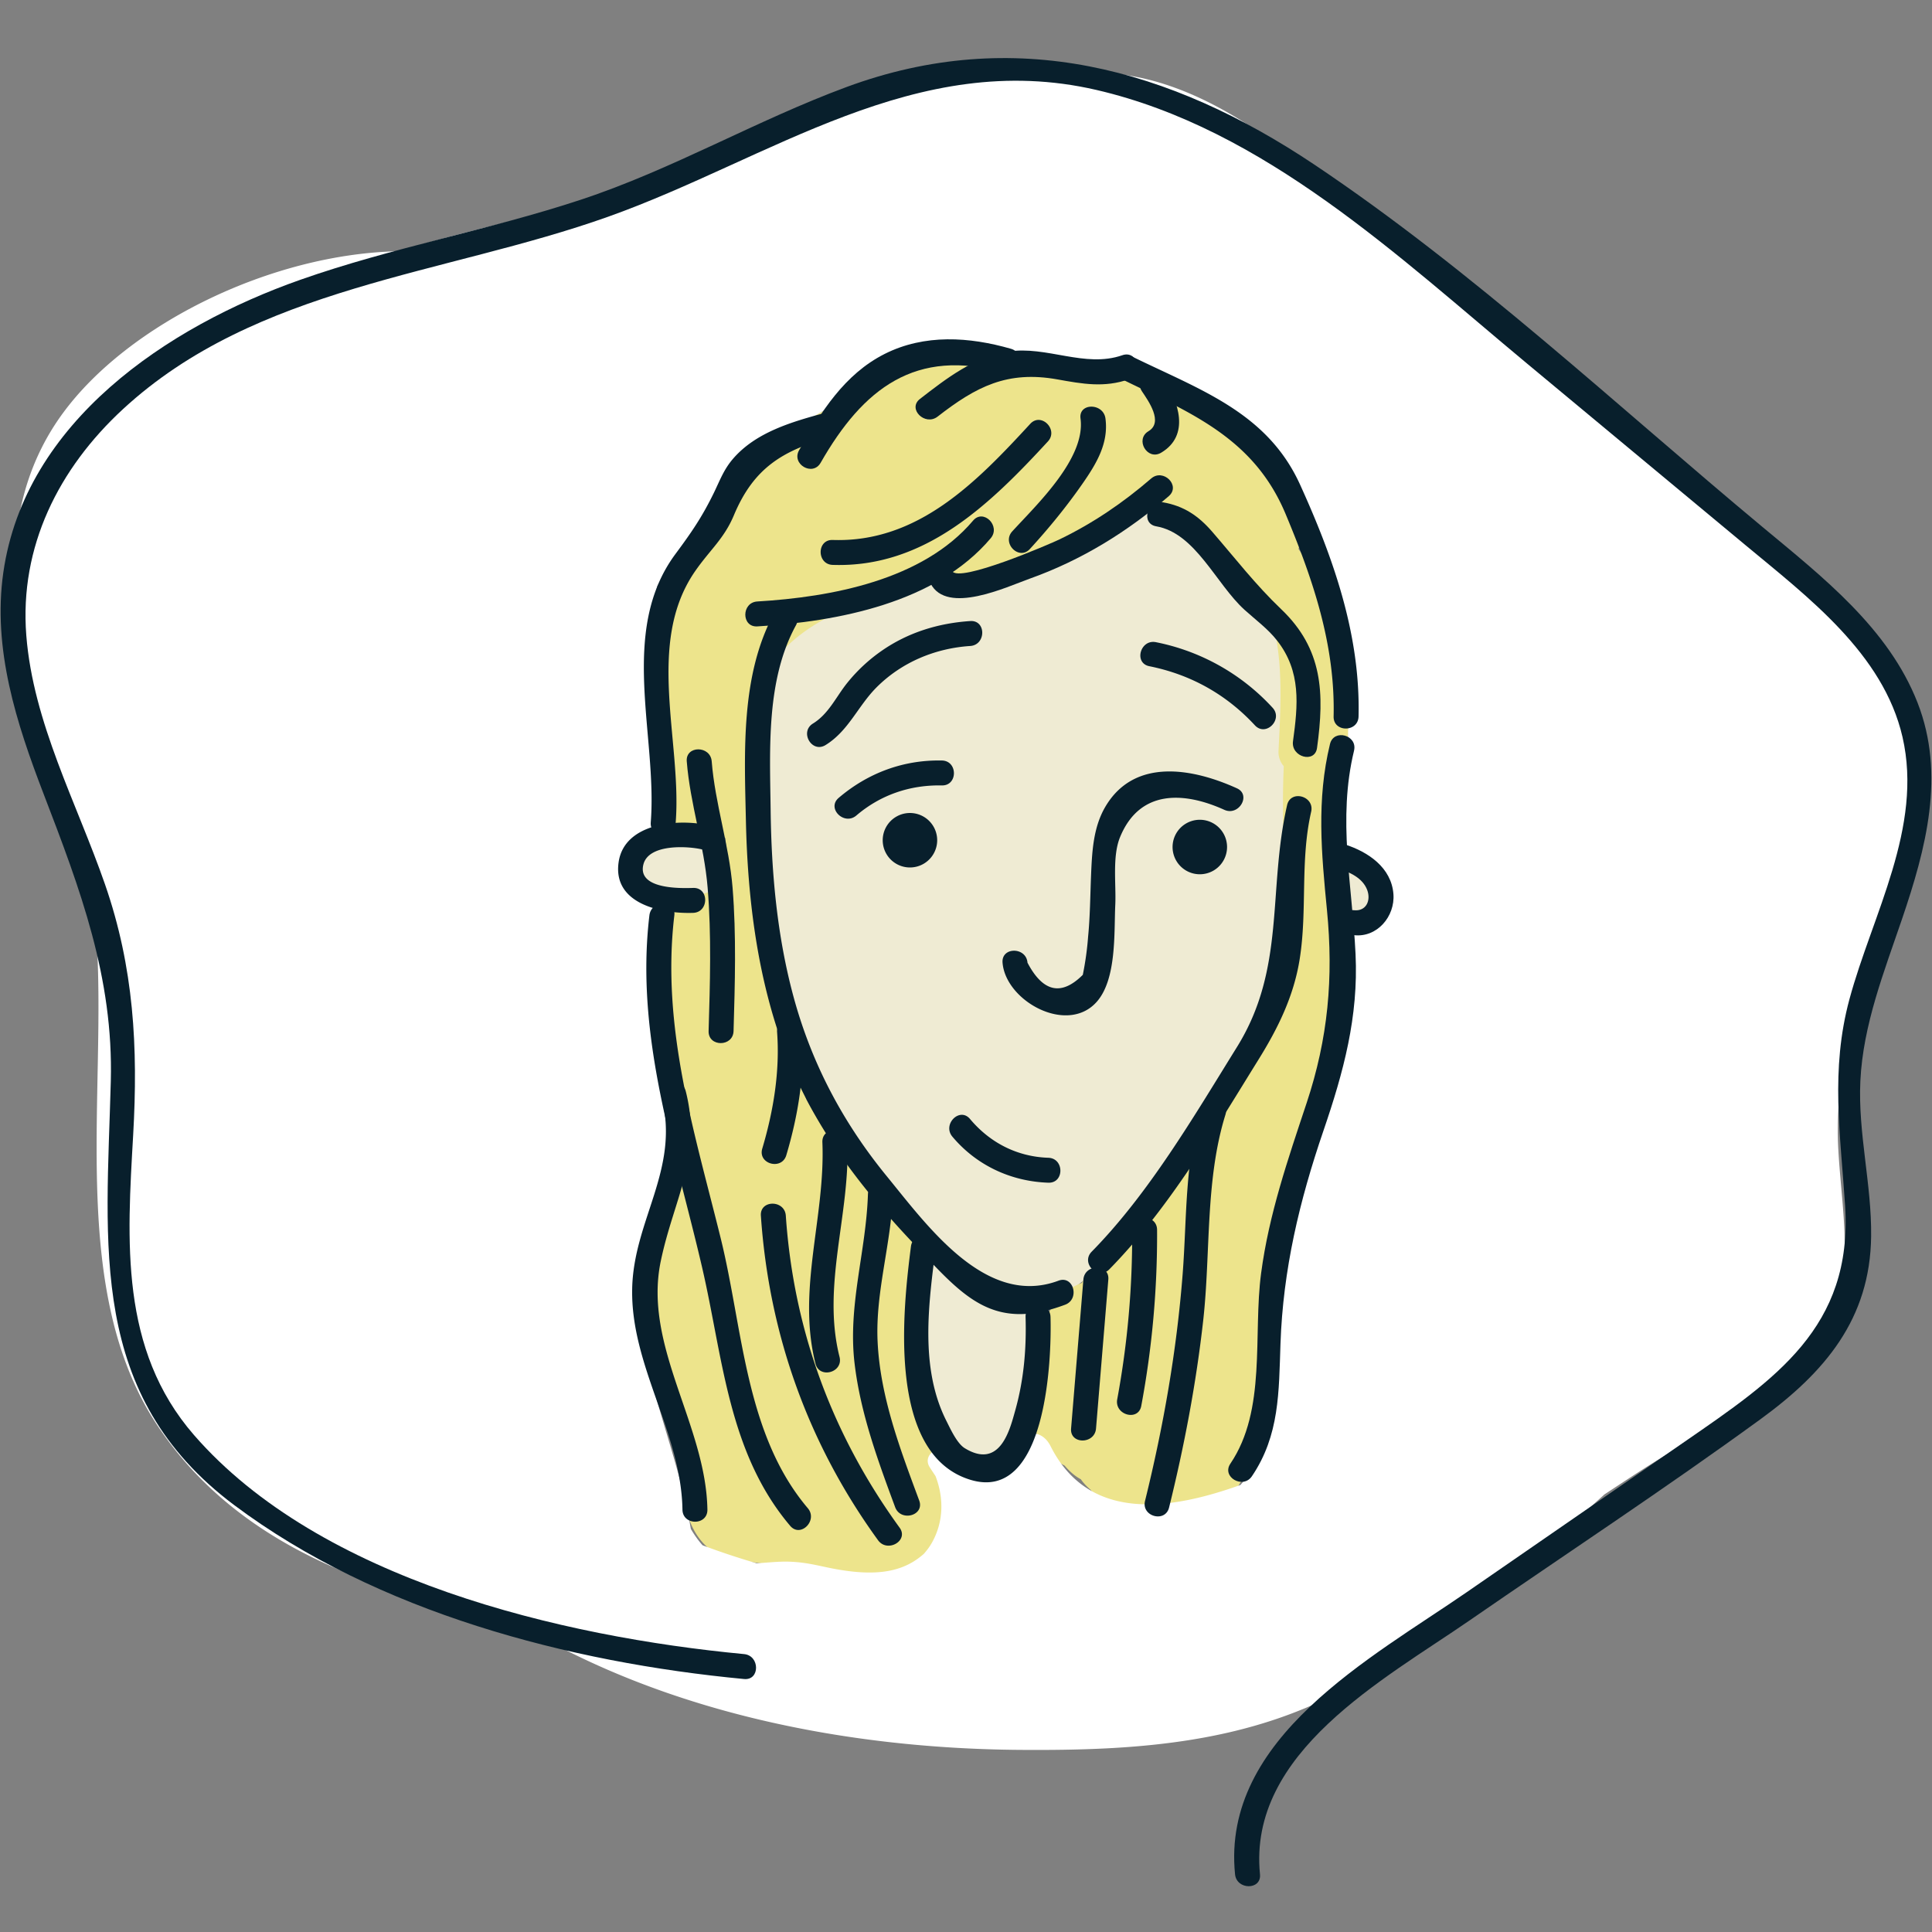 <svg xmlns="http://www.w3.org/2000/svg" width="44" height="44" viewBox="0 0 164 164"><rect x="0" y="0" width="164" height="164" fill="#808080" stroke="none"/><g fill="none" fill-rule="evenodd"><path fill="#EFEBD3" d="M67.979 51.843c3.955-2.51 9.645-2.597 14.934-3.357 2.395-.772 5.012-1.617 7.472-2.095 2.687-1.397 5.679-3.981 8.952-2.98 3.348 1.02 8.305 8.068 9.836 10.773 2.062 3.644 2.054 6.423 1.107 10.317.017 1.647.015 2.606-.066 3.448.917 7.954-1.57 16.132-5.755 23.004-2.962 4.866-9.405 17.973-16.36 19.918-.42 4.694-.48 10.33-4.106 13.376-.923.775-2.734.925-3.325-.427a29.625 29.625 0 0 1-1.793-5.524 1.538 1.538 0 0 1-.39-.807c-.56-3.896-.69-7.215-.256-11.175.002-.017.01-.027.015-.044-3.411-3.006-6.187-7.084-8.268-11.742a45.297 45.297 0 0 1-5.154-13.62c-1.616-7.896-4.62-24.132 3.157-29.065M54.794 72.387c1.041-.84 2.278-1.212 3.479-1.1.39-.034.8.012 1.23.277l.12.074c.464.207.909.491 1.315.878 1.516 1.444-.012 3.882-1.8 3.613-.018.01-.033.03-.052.043-1.491 1.066-3.86.455-4.625-1.22-.358-.787-.436-1.945.333-2.565M115.76 73.644c2.725 0 2.73 4.233 0 4.233-2.725 0-2.73-4.233 0-4.233"/><path fill="#EDE48C" d="M58.49 97.686c-1.093-5.85-1.927-11.766-2.279-17.865-.114-1.981 1.267-2.974 2.78-3.033.045-.417.322-.805.752-.934.367-.114.733-.228 1.101-.34.924-.284 1.46.653 1.239 1.369.066.025.127.05.188.087a89.7 89.7 0 0 1-.703-5.86c-.368.255-.849.293-1.221-.164-1.3-1.596-3.843.049-3.956-2.67-.025-.619.047-1.28.144-1.942a2.28 2.28 0 0 1-.819-1.507c-.917-8.26-.48-15.84 4.559-22.586 1.38-1.852 2.464-3.71 4.5-4.887 2.673-1.548 4.994-2.072 7.69-4.02 1.17-.846 2.005-1.828 3.375-2.355 8.617-3.304 35.527 2.358 34.484 15.22-.011.139-.064.268-.102.401 3.153 4.432 4.745 9.933 4.226 15.861-.076.868-.584 1.427-1.207 1.74-.315 4.665-.082 9.336.013 13.967.36.444.53 1.039.284 1.767l-.248.734c.006 3.717-.19 7.401-.995 11.027.053.345.068.705.004 1.082a64.281 64.281 0 0 1-3.733 13.096 4.397 4.397 0 0 1-.267 1.05 56.676 56.676 0 0 0-1.298 3.73c1.292 4.63.026 9.015-1.164 13.794-.796 3.198-3.598 4.176-6.092 3.6a5.078 5.078 0 0 1-2.714.8c-1.66.015-3.441-.96-4.462-2.395a4.546 4.546 0 0 1-.823-.885c-.51-.269-.962-.677-1.379-1.162-1.594-.8-2.74-2.334-2.553-4.5.146-1.716.563-3.322.942-4.946-.582-2.332.275-4.973 3.08-6.06a2.17 2.17 0 0 1 .678-.808c5.452-4.019 8.324-10.375 12.378-15.708 1.438-4.282 2.878-8.565 4.318-12.847-.076-4.832-.455-9.713-.235-14.496a1.838 1.838 0 0 1-.445-1.329c.172-3.564.415-7.247-.457-10.743a15.691 15.691 0 0 0-.792-2.303c-2.62-3.454-5.643-5.915-9.454-7.89-4.195 3.183-8.732 4.582-13.94 5.748-8.134 1.825-17.46 2.769-20.404 11.709-.663 11.18 1.456 22.426 4.963 33.086 1.374 2.606 3.222 4.875 4.986 7.18 1.806 1.538 3.718 3.03 4.576 4.852 1.192 2.53-.193 5.984-.017 8.65.197 2.976.786 5.808 1.116 8.686l.502 1.567c.438.994.783 2.03.97 3.11.345 2.016-.206 4.047-1.62 5.345a4.22 4.22 0 0 1-.672.794c-2.079 1.904-4.867 1.938-7.04.332a2.726 2.726 0 0 1-.17-.095c-.188-.05-.387-.096-.425-.106-.724-.193-1.463-.318-2.177-.555-.254-.084-.478-.199-.722-.296-.006 0-.012.002-.02.004-1.904.165-3.785-.156-5.665-.453-2.757-.431-4.484-4.019-3.697-6.508.132-.413.233-.825.328-1.234-1.041-4.218-3.26-8.12-3.603-12.536-.39-5.062 1.804-9.672 3.394-14.37"/><path fill="#FFF" d="M55.564 82.118c-.064.216-.17.379-.273.546 1.334 5.478 2.68 11.438 1.361 16.883-.79 3.26-1.783 5.969-2.382 8.786-.019 1.08-.042 2.16-.055 3.238.654 6.114 3.4 12.091 4.426 18.214.304.51.633.984 1.001 1.39a64.344 64.344 0 0 0 4.588 1.525c.945-.053 1.898-.17 2.808-.134 1.667.062 2.643.426 4.273.692 3.259.536 5.431.14 7.112-1.36.252-.284.483-.589.678-.934 1.004-1.778 1.033-3.797.31-5.668a49.344 49.344 0 0 1-.49-.745c-.673-1.058.809-2.019 1.622-1.285a.888.888 0 0 1 .536.494c.067.146.103.298.165.448.178.254.345.502.523.764.317.06.635.117.953.14.016-.002.027-.008.042-.01.618.027 1.222.008 1.836-.053h.004c.199-.134.432-.202.675-.193.017-.155.058-.313.034-.464-.332-2.167 2.694-3.964 3.869-1.631 3.296 6.54 10.263 5.388 16.113 3.295 1.563-1.774 2.469-4.339 3.058-7.198-.784-2.282-.697-5.42-.443-7.408a12.583 12.583 0 0 1 1.124-3.814 2.169 2.169 0 0 1 .08-.658c.28-.861.515-1.72.748-2.582.204-.825.377-1.657.517-2.497.063-.286.184-.51.318-.71.603-2.41 1.221-4.814 2.172-7.202.047-.114.127-.188.184-.29.55-2.459.87-4.988 1.27-7.46-.493-1.954-1.27-4.78-.285-6.608 1.001-1.862 6.833-4.199.986-7.208-.931-.48-1.181-1.315-1.005-2.09-.015-.29.006-.581.1-.855-.363-1.614-.054-3.566.427-5.267v-.003c-.358-2.328.21-4.54.277-6.831a10.543 10.543 0 0 1-.28-2.733c-1.615-3.638-2.47-7.452-3.83-11.238-2.108-5.873-7.493-8.257-12.691-11.006-7.648-.952-15.173-3.3-22.853-2.195-2.19 2.343-4.347 4.517-7.447 5.774-.688.28-1.332.616-1.95.988-3.543 4.053-7.439 8.155-9.975 12.782-1.56 6.493-.582 13.51.205 20.185.123 1.037-.432 1.665-1.173 1.902-.17.339-.339.675-.506 1.02-.862 1.766-.47 1.823.62 3.11 1.525 1.794 1.25 4.055.623 6.154M5.312 35.108c5.55-7.601 17.697-13.572 28.542-13.781 7.76-2.404 15.93-3.712 23.546-6.741 10.36-4.119 21.299-10.223 32.766-9.063.89.091 1.663.345 2.357.688 8.999-.353 18.182 7.086 24.7 14.208 11.713 8.256 22.761 17.975 34.373 26.303 10.325 7.404 13.367 17.92 8.711 29.87a6.914 6.914 0 0 1-.963 1.674c-1.616 6.527-3.693 12.44-3.29 19.43.34 5.87 1.668 11.373-1.786 16.654-2.975 4.548-7.857 6.184-12.331 8.84-2.012 1.196-3.884 2.447-5.739 3.662-6.553 5.962-13.583 11.623-21.144 16.028-8.791 5.12-18.497 5.738-28.496 5.661-14.74-.114-30.401-3.204-43.067-10.999-11.648-2.35-23.393-6.252-30.226-16.688-8.167-12.485-3.498-30.78-5.431-44.922-.04-.282-.026-.542-.032-.813-1.666-4.957-3.286-9.93-4.718-14.942-2.411-8.44-3.224-17.6 2.228-25.07"/><path fill="#081F2C" d="M104.838 159.102c-1.163-11.596 11.593-18.375 19.664-23.945l18.519-12.788c7.593-5.245 14.275-9.676 13.602-20.028-.396-6.093-1.26-11.499.37-17.526 1.942-7.18 6.264-14.59 4.504-22.249-1.632-7.098-8.054-11.9-13.344-16.303-6.166-5.134-12.34-10.258-18.51-15.387-10.913-9.07-22.32-19.937-36.565-23.24-15.326-3.554-27.71 5.864-41.444 10.757-13.877 4.945-29.883 5.897-41.192 16.333C4.984 39.763 1.638 46.4 2.233 53.944c.587 7.422 4.273 14.193 6.676 21.112 2.459 7.075 2.819 13.845 2.395 21.291-.512 8.96-1.158 18.191 5.154 25.457 10.695 12.307 31.223 17.141 46.707 18.606 1.345.127 1.358 2.245 0 2.116-14.88-1.41-31.14-5.663-43.292-14.77-12.44-9.324-10.84-21.97-10.468-35.949.237-8.836-2.59-16.311-5.698-24.4C1.401 61.409-.651 55.093.283 48.587c1.834-12.788 13.918-20.86 25.197-24.833 7.788-2.745 15.953-4.207 23.791-6.79 7.798-2.569 14.907-6.738 22.59-9.578 14.223-5.258 27.461-1.617 39.719 6.593 13.49 9.035 25.607 20.415 38.07 30.786 5.057 4.207 10.661 8.567 13.126 14.891 2.386 6.117.707 12.398-1.321 18.36-1.518 4.466-3.308 8.972-3.536 13.74-.212 4.424.967 8.773.914 13.19-.08 7.025-3.936 11.552-9.405 15.535-8.086 5.886-16.47 11.402-24.7 17.084-7.25 5.004-18.81 11.175-17.773 21.537.136 1.355-1.984 1.344-2.117 0"/><path fill="#081F2C" d="M99.215 42.114c-3.502 3.024-7.417 5.44-11.79 7.001-1.983.71-7.027 3.097-8.428.426-.634-1.207 1.194-2.276 1.827-1.07.555 1.057 8.321-2.302 9.12-2.687 2.828-1.363 5.397-3.113 7.775-5.166 1.026-.887 2.53.603 1.496 1.496"/><path fill="#081F2C" d="M84.097 45.69c-4.637 5.488-12.992 7.081-19.81 7.483-1.364.08-1.357-2.036 0-2.116 6.28-.373 14.04-1.808 18.313-6.864.88-1.041 2.374.462 1.497 1.497"/><path fill="#081F2C" d="M67.566 53.077c-2.545 4.647-2.214 10.523-2.15 15.683.067 5.31.541 10.645 1.926 15.786 1.535 5.7 4.211 10.752 7.942 15.31 3.452 4.217 8.415 11.157 14.568 8.856 1.279-.478 1.83 1.566.563 2.04-6.284 2.35-8.747-.823-13-5.335-4.5-4.773-8.398-9.888-10.744-16.077-2.376-6.265-3.208-13.008-3.354-19.672-.125-5.833-.462-12.397 2.422-17.66.654-1.194 2.484-.127 1.827 1.069M111.3 68.903c-.951 4.163-.314 8.326-.972 12.495-.496 3.141-1.828 5.856-3.494 8.538-3.777 6.085-7.629 12.68-12.668 17.812-.957.974-2.454-.525-1.497-1.498 4.872-4.96 8.675-11.482 12.338-17.38 4.148-6.68 2.596-13.288 4.251-20.53.303-1.33 2.344-.767 2.042.563M106.524 61.57c-2.426-2.625-5.46-4.316-8.96-5.017-1.337-.266-.771-2.307.56-2.04a18.254 18.254 0 0 1 9.897 5.56c.925.999-.57 2.5-1.497 1.496"/><path fill="#081F2C" d="M82.36 54.835c-2.979.197-5.806 1.374-7.936 3.495-1.59 1.583-2.388 3.71-4.347 4.916-1.162.716-2.227-1.115-1.067-1.828 1.345-.828 1.965-2.284 2.926-3.471a14.005 14.005 0 0 1 2.922-2.714c2.24-1.553 4.798-2.334 7.502-2.514 1.362-.091 1.355 2.025 0 2.116M79.952 66.672c-2.695-.053-5.202.796-7.262 2.555-1.032.878-2.537-.612-1.5-1.496 2.484-2.117 5.49-3.239 8.762-3.175 1.362.025 1.366 2.142 0 2.116M87.22 81.72c1.313 2.5 2.876 2.846 4.695 1.03.218-1.071.368-2.148.45-3.24.166-1.704.179-3.397.246-5.103.085-2.047.168-4.189 1.256-5.99 2.486-4.127 7.434-3.177 11.131-1.5 1.237.56.163 2.387-1.07 1.826-3.379-1.53-7.177-1.778-8.854 2.326-.667 1.638-.322 3.994-.402 5.732-.11 2.368.125 6.292-1.559 8.222-2.496 2.857-7.752-.04-8.01-3.304-.108-1.359 2.01-1.352 2.117 0M88.99 100.395c-3.171-.106-6.1-1.47-8.147-3.91-.87-1.038.618-2.543 1.497-1.5 1.696 2.022 4.004 3.205 6.65 3.294 1.36.046 1.366 2.163 0 2.116M89.174 111.79c.105 3.653-.35 15.804-6.814 13.82-7.127-2.184-5.7-14.582-5.033-19.803.17-1.334 2.289-1.35 2.117 0-.612 4.798-1.389 10.269.879 14.781.347.688.906 1.935 1.571 2.343 3.017 1.848 3.843-1.64 4.273-3.158.743-2.628.97-5.266.89-7.983-.041-1.363 2.076-1.363 2.117 0M59.572 72.098c-1.26-.288-4.53-.466-4.96 1.295-.509 2.087 3.103 2.017 4.226 1.98 1.363-.05 1.361 2.067 0 2.116-2.615.09-6.848-.714-6.325-4.305.485-3.336 5.063-3.713 7.623-3.126 1.327.304.764 2.347-.564 2.04"/><path fill="#081F2C" d="M60.414 64.626c.284 3.605 1.48 7.097 1.772 10.733.324 4.046.201 8.11.083 12.163-.04 1.361-2.158 1.367-2.118 0 .119-4.05.25-8.119-.082-12.163-.3-3.651-1.487-7.112-1.773-10.733-.105-1.36 2.012-1.352 2.118 0M114.939 63.723c-1.412 5.812-.15 11.429.129 17.272.254 5.31-1.02 10.005-2.73 15-2.03 5.936-3.427 11.765-3.643 18.083-.14 4.057-.07 7.757-2.425 11.234-.758 1.122-2.594.064-1.827-1.069 3.09-4.567 1.908-10.906 2.609-16.17.667-5.016 2.276-9.665 3.862-14.44 1.825-5.495 2.29-10.635 1.727-16.382-.47-4.813-.895-9.352.257-14.093.321-1.323 2.363-.762 2.04.565"/><path fill="#081F2C" d="M114.167 71.682c1.97.631 3.946 1.96 4.116 4.216.144 1.893-1.39 3.72-3.369 3.482-1.336-.159-1.353-2.277 0-2.116 1.038.122 1.482-.807 1.143-1.717-.385-1.024-1.49-1.515-2.454-1.824-1.291-.413-.739-2.457.564-2.04M109.757 62.925c.421-3.067.71-5.924-1.351-8.552-.777-.995-1.842-1.772-2.77-2.614-2.42-2.201-4.154-6.508-7.489-7.082-1.34-.229-.773-2.269.563-2.04 1.781.307 3.028 1.155 4.19 2.5 1.964 2.268 3.674 4.495 5.866 6.586 3.528 3.37 3.672 7.126 3.032 11.767-.184 1.342-2.225.77-2.041-.565M98.769 32.156c1.279 1.911 2.274 4.808-.208 6.275-1.175.692-2.242-1.134-1.069-1.829 1.285-.76-.01-2.569-.552-3.377-.759-1.135 1.075-2.197 1.829-1.07M95.837 32.195c-2.107.732-3.945.394-6.083.01-4.248-.76-6.886.61-10.166 3.16-1.065.826-2.575-.66-1.5-1.498 2.25-1.744 4.593-3.564 7.482-4.021 3.28-.52 6.515 1.416 9.704.307 1.289-.449 1.844 1.596.563 2.042"/><path fill="#081F2C" d="M85.253 31.65c-7.53-2.172-12.006 1.352-15.592 7.633-.676 1.184-2.505.119-1.828-1.066 1.838-3.222 3.843-6.451 7.267-8.176 3.382-1.702 7.18-1.452 10.716-.434 1.307.377.752 2.421-.563 2.042"/><path fill="#081F2C" d="M70.625 37.08c-4.184 1.13-6.645 2.64-8.33 6.664-.839 2-2.037 2.935-3.289 4.743-4.239 6.116-1.111 14.434-1.649 21.323-.104 1.348-2.223 1.359-2.117 0 .576-7.38-2.755-16.23 2.09-22.775 1.365-1.841 2.267-3.147 3.273-5.213.51-1.05.832-1.958 1.607-2.863 1.96-2.288 5.063-3.165 7.851-3.92 1.317-.356 1.88 1.685.564 2.04M57.242 77.703c-1.126 9.476 1.692 18.32 3.936 27.408 1.897 7.677 2.067 16.627 7.394 22.915.877 1.035-.614 2.54-1.497 1.497-5.276-6.227-5.702-14.297-7.478-21.946-2.304-9.924-5.7-19.548-4.472-29.874.158-1.337 2.278-1.352 2.117 0M113.205 60.82c.144-6.094-1.753-11.633-4.07-17.176-2.722-6.519-8.103-8.61-14.114-11.556-1.224-.599-.153-2.425 1.07-1.826 5.805 2.844 11.484 4.743 14.273 10.89 2.833 6.244 5.124 12.744 4.958 19.667-.031 1.361-2.149 1.365-2.117 0M104.024 94.616c-1.734 5.573-1.245 11.715-1.89 17.487-.6 5.352-1.604 10.635-2.895 15.865-.326 1.322-2.37.761-2.041-.563 1.562-6.335 2.687-12.74 3.193-19.252.366-4.75.163-9.507 1.592-14.1.402-1.297 2.448-.743 2.041.563M98.22 104.397a78.81 78.81 0 0 1-1.343 14.946c-.247 1.338-2.288.773-2.04-.563a75.856 75.856 0 0 0 1.266-14.383c-.009-1.363 2.108-1.365 2.117 0M94.081 108.615l-1.044 12.648c-.11 1.346-2.227 1.359-2.117 0 .347-4.218.697-8.434 1.044-12.648.11-1.35 2.23-1.36 2.117 0M75.793 101.377c-.136 4.193-1.489 8.276-1.298 12.472.212 4.693 1.918 9.171 3.534 13.527.472 1.28-1.573 1.83-2.043.563-1.472-3.973-2.946-7.977-3.445-12.21-.583-4.936.976-9.456 1.135-14.352.044-1.359 2.161-1.365 2.117 0M71.926 96.964c.252 6.11-2.187 12.174-.66 18.223.332 1.32-1.711 1.884-2.044.563-1.588-6.299.85-12.445.587-18.786-.055-1.363 2.062-1.358 2.117 0M68.081 87.606c.26 3.504-.334 7.1-1.334 10.455-.387 1.306-2.433.75-2.041-.561.95-3.194 1.506-6.557 1.258-9.894-.102-1.361 2.018-1.353 2.117 0"/><path fill="#081F2C" d="M66.705 103.194c.663 9.72 3.936 18.604 9.66 26.485.8 1.103-1.036 2.16-1.83 1.067-5.933-8.172-9.261-17.484-9.947-27.552-.091-1.361 2.026-1.355 2.117 0M93.838 35.525c.28 2.097-.766 3.83-1.924 5.498-1.362 1.962-2.876 3.814-4.49 5.577-.92 1.01-2.415-.49-1.496-1.496 2.1-2.296 6.242-6.2 5.793-9.58-.178-1.345 1.942-1.333 2.117 0M88.951 37.474c-4.938 5.36-10.458 10.74-18.267 10.478-1.359-.044-1.365-2.16 0-2.116 7.24.243 12.23-4.931 16.77-9.859.926-1.005 2.42.496 1.497 1.497M58.21 92.626c1.42 5.6-1.026 9.141-2.125 14.453-1.493 7.209 3.845 13.867 3.964 21.07.02 1.363-2.097 1.363-2.118 0-.106-6.542-4.395-12.202-4.268-18.74.11-5.835 4.048-10.137 2.507-16.22-.335-1.32 1.706-1.886 2.04-.563M74.93 71.325a2.312 2.312 0 1 0 4.624-.002 2.312 2.312 0 0 0-4.624.002M99.535 71.9a2.312 2.312 0 1 0 4.625.001 2.312 2.312 0 0 0-4.625-.002"/></g></svg>